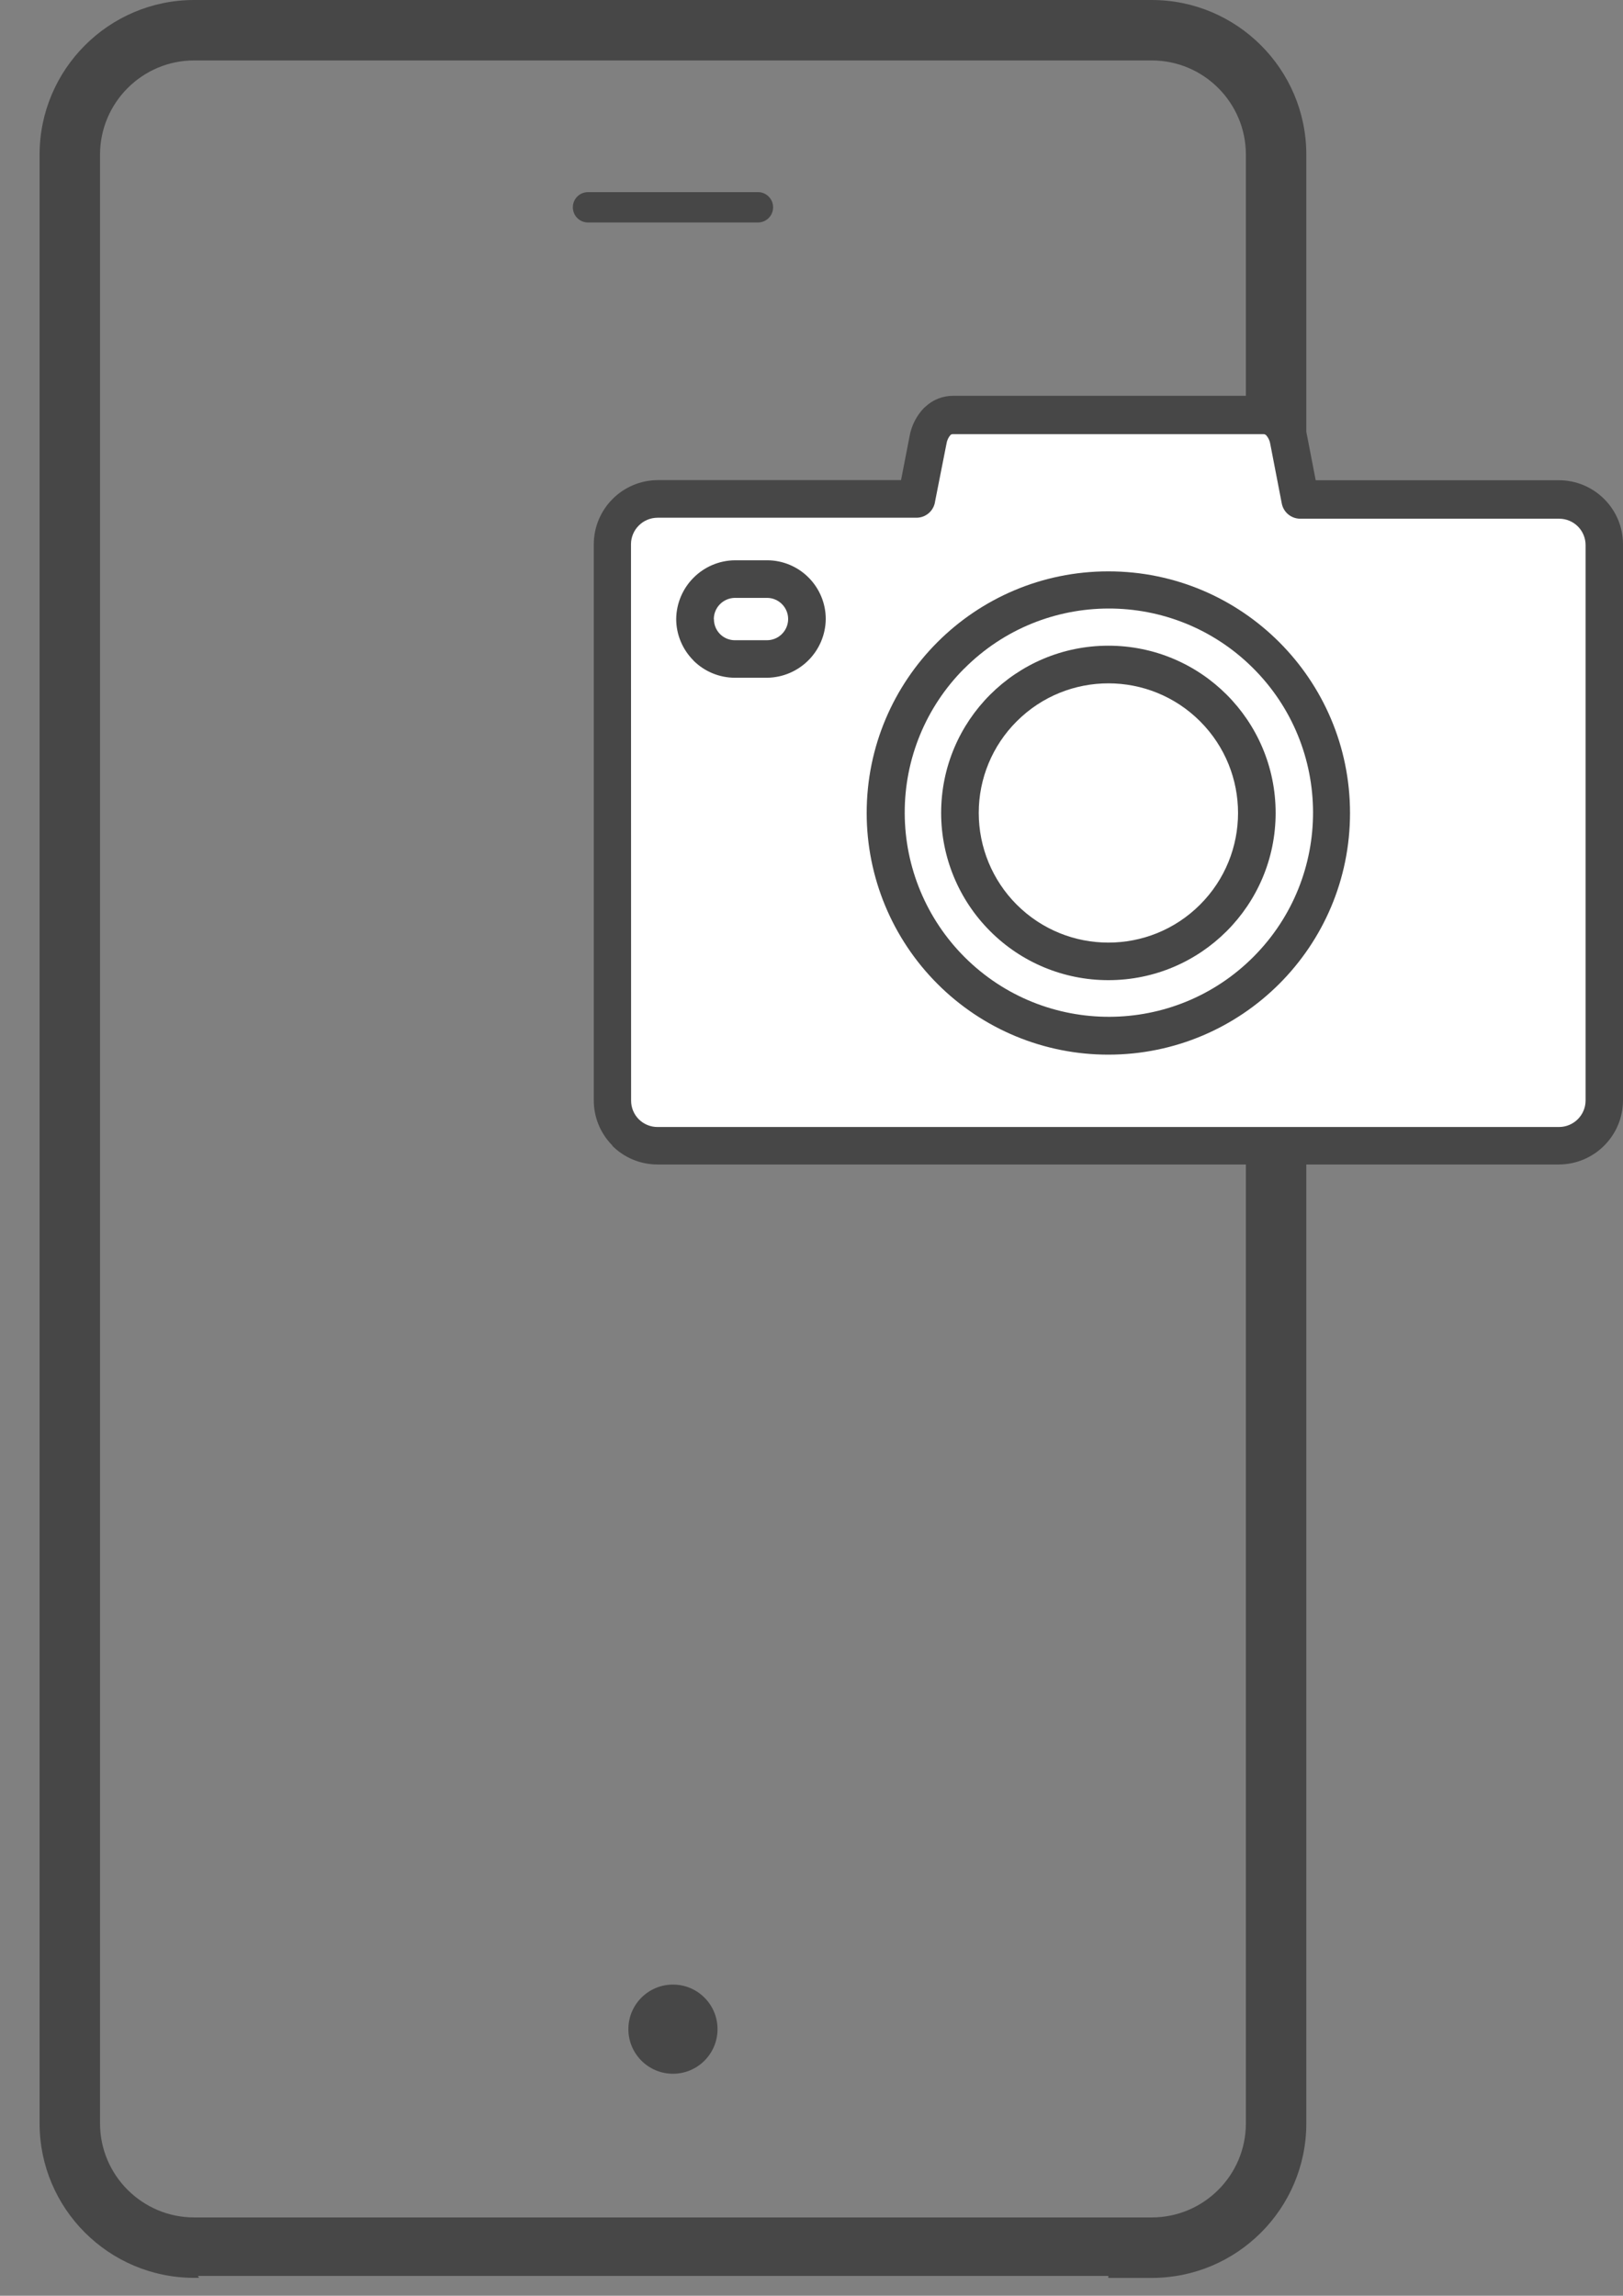 <svg width="41" height="58" viewBox="0 0 41 58" fill="none" xmlns="http://www.w3.org/2000/svg">
<rect x="0" y="0" width="41" height="58" fill="#808080" stroke="none"/>
<path d="M19.148 4.854H14.854C14.642 4.854 14.471 5.026 14.471 5.237C14.471 5.449 14.642 5.621 14.854 5.621H19.148C19.359 5.621 19.53 5.449 19.53 5.237C19.53 5.025 19.359 4.854 19.148 4.854Z" fill="#474747"/>
<path d="M17 52.392C17.622 52.392 18.126 51.887 18.126 51.265C18.126 50.643 17.622 50.139 17 50.139C16.378 50.139 15.874 50.643 15.874 51.265C15.874 51.887 16.378 52.392 17 52.392Z" fill="#474747"/>
<path fill-rule="evenodd" clip-rule="evenodd" d="M27.997 57.55H29.095C31.248 57.55 33 55.799 33 53.647V3.906C33 1.753 31.248 0 29.095 0H4.905C2.752 0 1 1.753 1 3.906V53.646C1 55.799 2.751 57.548 4.905 57.548H5.028L5 57.5H28L27.997 57.55ZM2.527 53.646C2.527 54.957 3.595 56.022 4.905 56.022H29.095C30.407 56.022 31.473 54.957 31.473 53.646V3.906C31.473 2.595 30.407 1.527 29.095 1.527H4.905C3.595 1.527 2.527 2.595 2.527 3.906V53.646Z" fill="#474747"/>
<path d="M15.5 28V13.5L16 12.5H23L24 10.5H32L33 12.5H39L40 13L40.5 13.5V27V28.5L39 29H16.5L15.5 28Z" fill="white"/>
<path d="M40.525 12.608C40.222 12.304 39.811 12.133 39.383 12.133H33.237L33.023 11.025C32.975 10.756 32.849 10.508 32.66 10.31C32.463 10.108 32.192 9.996 31.91 10H24.082C23.82 9.998 23.566 10.097 23.375 10.278L23.34 10.308C23.151 10.505 23.025 10.754 22.977 11.023L22.762 12.13H16.61C15.72 12.138 15.003 12.86 15 13.75V27.803C15 28.232 15.171 28.642 15.475 28.945H15.465C15.768 29.249 16.179 29.42 16.608 29.42H39.388C40.277 29.413 40.996 28.692 41 27.803V13.75C41 13.321 40.829 12.91 40.525 12.608ZM40.055 27.803C40.054 28.172 39.755 28.471 39.385 28.473H16.61C16.433 28.473 16.263 28.403 16.137 28.278C16.012 28.152 15.942 27.982 15.943 27.805L15.94 13.75C15.941 13.381 16.241 13.082 16.61 13.08H23.152C23.39 13.08 23.591 12.903 23.622 12.668L23.91 11.21C23.922 11.128 23.958 11.05 24.012 10.988C24.03 10.975 24.051 10.967 24.073 10.968H31.918C31.944 10.968 31.969 10.979 31.988 10.998C32.042 11.06 32.078 11.138 32.09 11.22L32.38 12.72C32.423 12.943 32.618 13.104 32.845 13.105H39.388C39.565 13.105 39.735 13.175 39.86 13.3C39.985 13.425 40.055 13.595 40.055 13.773V27.803Z" fill="#474747"/>
<path d="M28 16.313C25.667 16.313 23.775 18.204 23.775 20.538C23.775 21.658 24.22 22.733 25.013 23.525C25.804 24.319 26.879 24.764 28 24.763C30.334 24.763 32.225 22.871 32.225 20.538C32.225 18.204 30.334 16.313 28 16.313ZM30.315 22.856C29.036 24.134 26.962 24.134 25.683 22.854C25.07 22.24 24.725 21.406 24.725 20.538C24.724 19.669 25.07 18.836 25.685 18.223C26.965 16.944 29.038 16.945 30.317 18.224C31.595 19.504 31.595 21.577 30.315 22.856Z" fill="#474747"/>
<path d="M27.998 14.435C24.626 14.436 21.893 17.17 21.894 20.541C21.894 22.16 22.538 23.713 23.683 24.858C24.827 26.004 26.38 26.647 28 26.645C31.372 26.644 34.105 23.911 34.104 20.539C34.103 17.167 31.369 14.434 27.998 14.435ZM31.67 24.168C29.662 26.188 26.396 26.197 24.376 24.189C23.405 23.223 22.857 21.91 22.855 20.54C22.85 19.173 23.39 17.861 24.355 16.893V16.895C26.363 14.875 29.629 14.866 31.649 16.874C33.669 18.882 33.678 22.148 31.67 24.168Z" fill="#474747"/>
<path d="M20.425 14.59C20.148 14.312 19.771 14.155 19.378 14.155H18.567C17.751 14.163 17.091 14.823 17.082 15.64C17.083 16.032 17.24 16.408 17.517 16.685V16.688C17.795 16.966 18.172 17.122 18.565 17.123H19.375C20.192 17.114 20.852 16.454 20.86 15.638C20.86 15.245 20.703 14.868 20.425 14.59ZM19.375 16.175H18.567C18.426 16.176 18.29 16.12 18.19 16.02C18.09 15.92 18.035 15.784 18.035 15.643L18.032 15.64C18.034 15.345 18.273 15.107 18.567 15.105H19.375C19.671 15.105 19.91 15.345 19.91 15.64C19.909 15.935 19.67 16.174 19.375 16.175Z" fill="#474747"/>
</svg>
